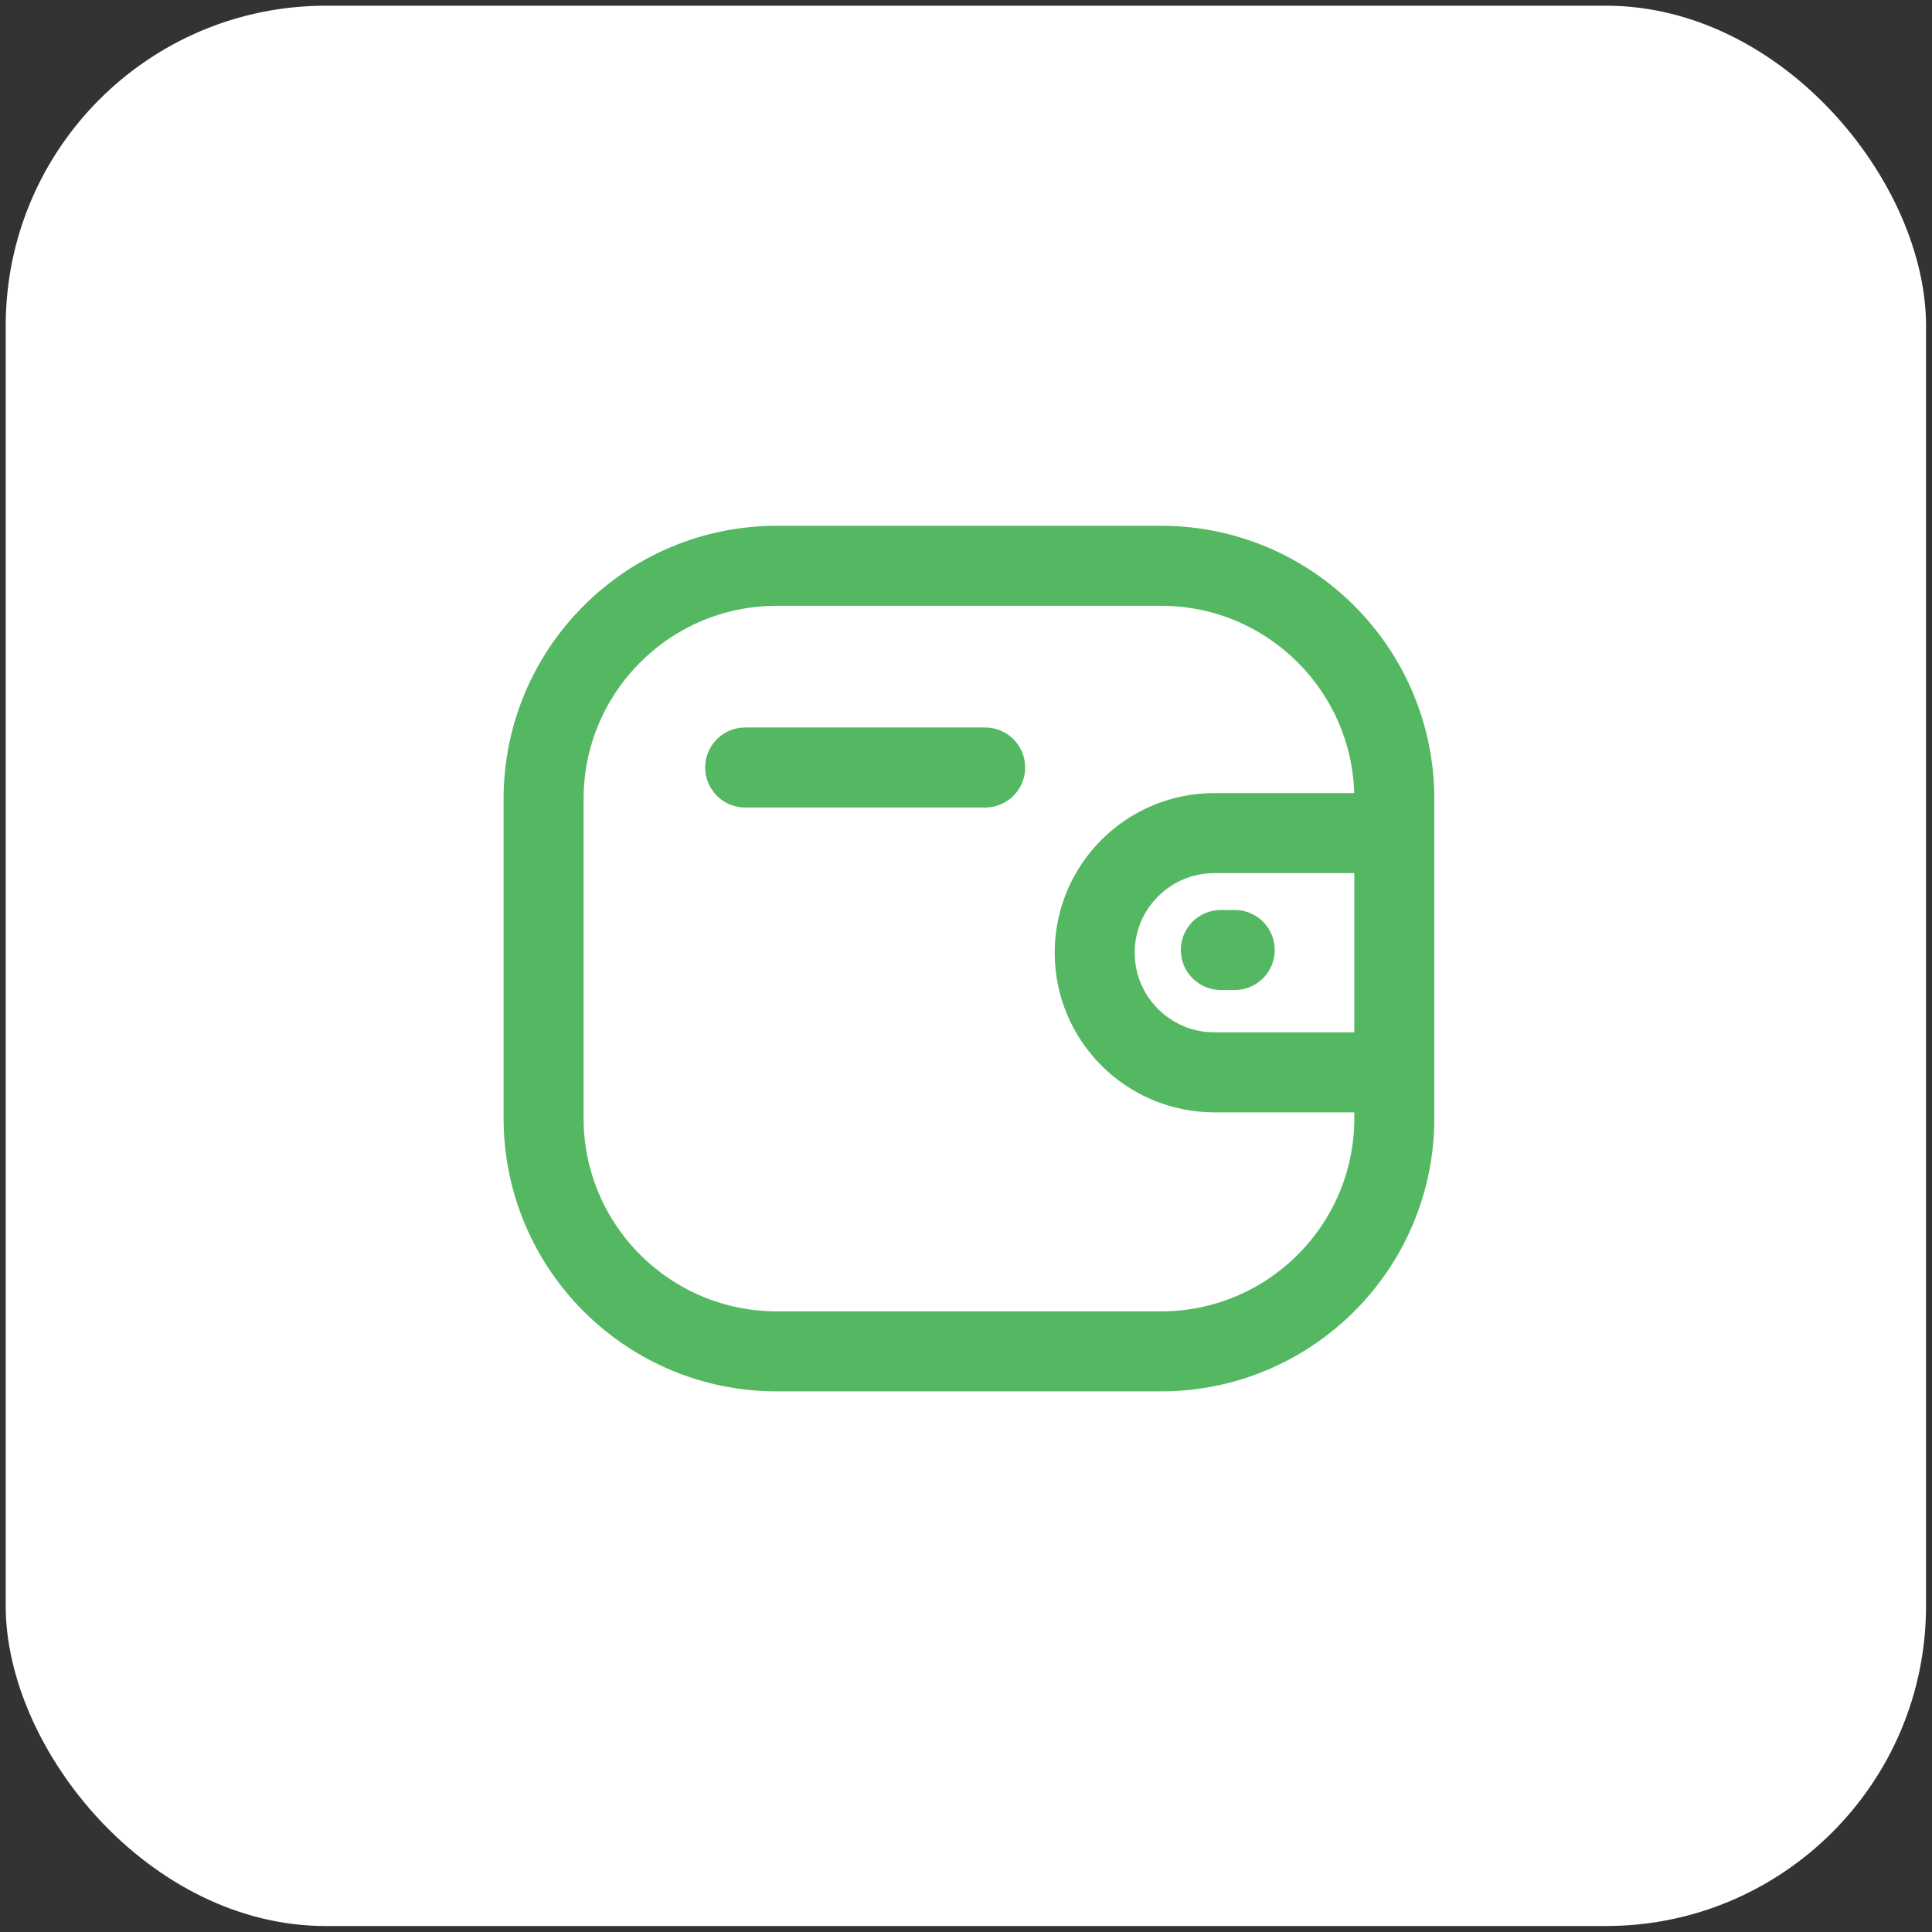 <svg width="67" height="67" viewBox="0 0 67 67" fill="none" xmlns="http://www.w3.org/2000/svg">
<rect x="0" y="0" width="67" height="67" fill="#333333" stroke="none"/>
<rect x="0.198" y="0.198" width="66.595" height="66.595" rx="11.099" fill="white"/>
<path d="M48.354 37.188H42.113C39.822 37.187 37.964 35.331 37.963 33.039C37.963 30.748 39.822 28.892 42.113 28.891H48.354" stroke="#54B862" stroke-width="2.775" stroke-linecap="round" stroke-linejoin="round"/>
<path d="M42.819 32.945H42.338" stroke="#54B862" stroke-width="2.775" stroke-linecap="round" stroke-linejoin="round"/>
<path fill-rule="evenodd" clip-rule="evenodd" d="M26.94 19.621H40.264C44.732 19.621 48.354 23.243 48.354 27.711V38.774C48.354 43.242 44.732 46.864 40.264 46.864H26.94C22.473 46.864 18.851 43.242 18.851 38.774V27.711C18.851 23.243 22.473 19.621 26.94 19.621Z" stroke="#54B862" stroke-width="2.775" stroke-linecap="round" stroke-linejoin="round"/>
<path d="M25.842 26.616H34.164" stroke="#54B862" stroke-width="2.775" stroke-linecap="round" stroke-linejoin="round"/>
</svg>
